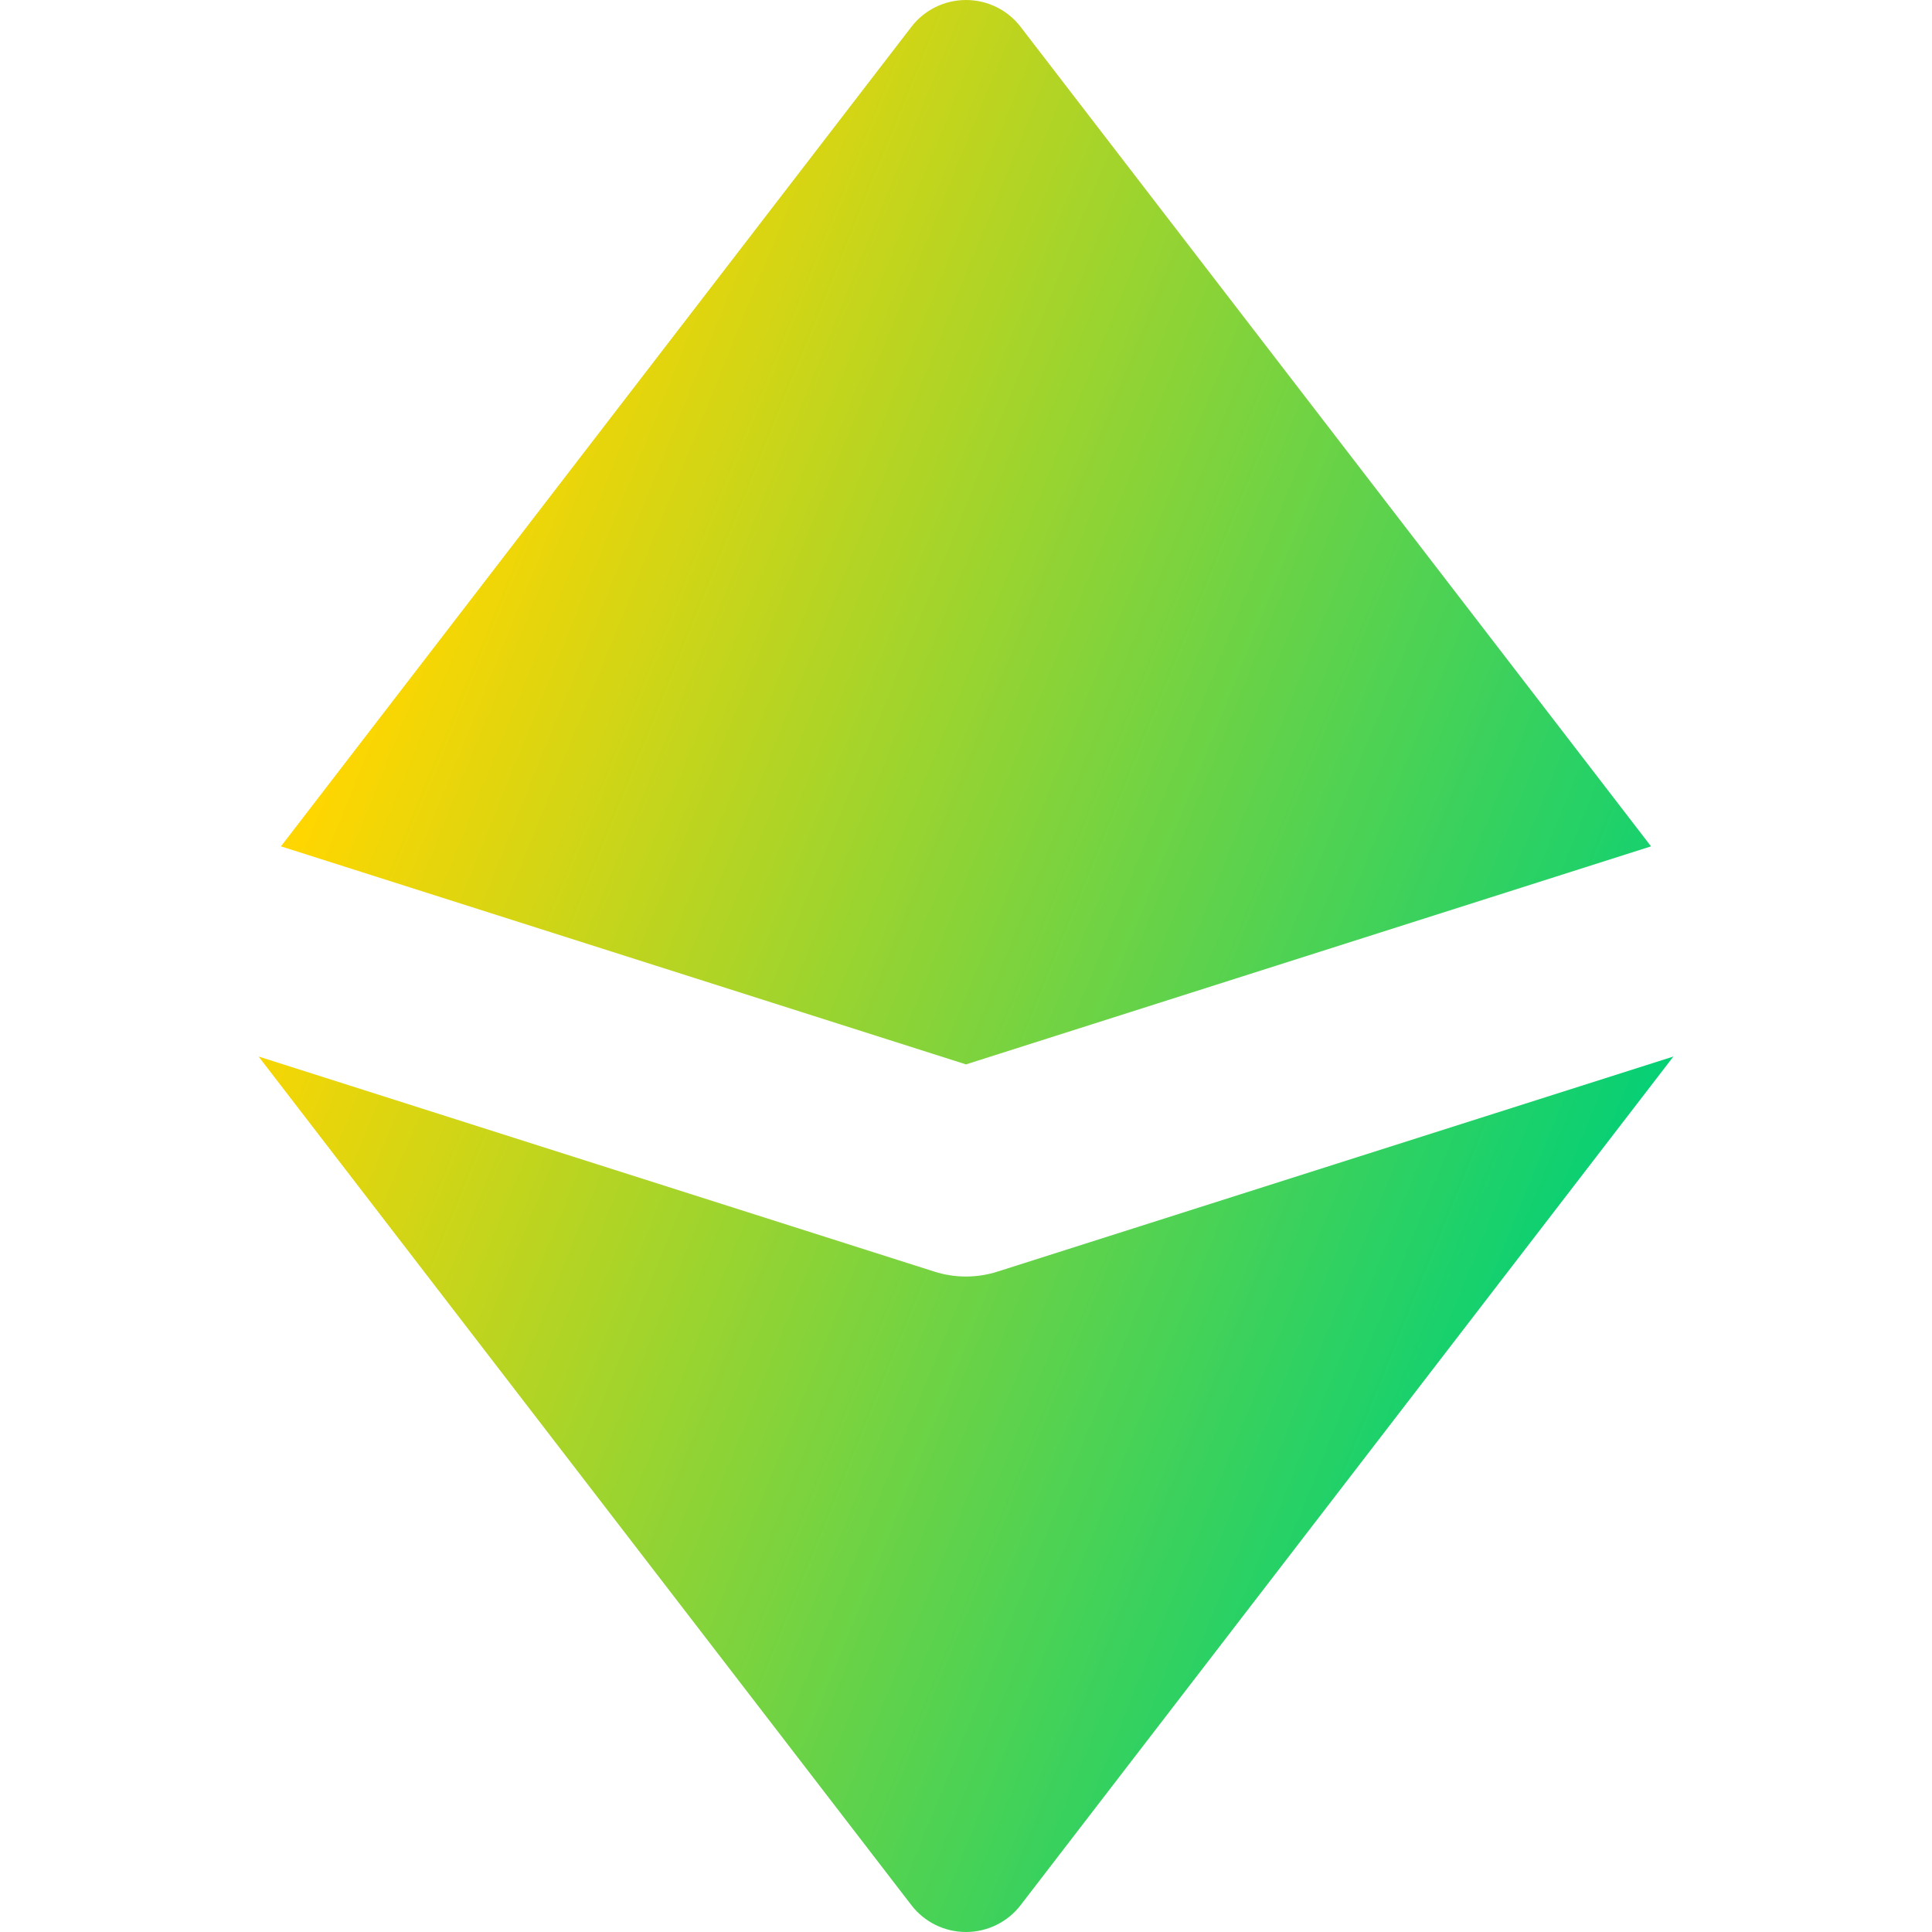 <svg xmlns="http://www.w3.org/2000/svg" fill="none" viewBox="0 0 14 14" id="Ethereum--Streamline-Core-Gradient">
  <desc>
    Ethereum Streamline Icon: https://streamlinehq.com
  </desc>
  <g id="Free Gradient/Money Shopping/ethereum--crypto-circle-payment-blokchain-finance-ethereum-eth-currency">
    <path id="Subtract" fill="url(#paint0_linear_14402_14248)" fill-rule="evenodd" d="M7.396.195C7.302.072 7.155 0 7 0c-.155 0-.302.072-.396.195L2.036 6.133 7 7.713l4.964-1.58L7.396.195ZM12.126 7.656 7.227 9.215c-.148.047-.307.047-.455 0L1.874 7.656l4.73 6.149C6.698 13.928 6.845 14 7 14c.155 0 .302-.072.396-.195l4.73-6.149Z" clip-rule="evenodd"></path>
  </g>
  <defs>
    <linearGradient id="paint0_linear_14402_14248" x1="3.55" x2="12.842" y1="2.692" y2="6.463" gradientUnits="userSpaceOnUse">
      <stop stop-color="#ffd600"></stop>
      <stop offset="1" stop-color="#00d078"></stop>
    </linearGradient>
  </defs>
</svg>
